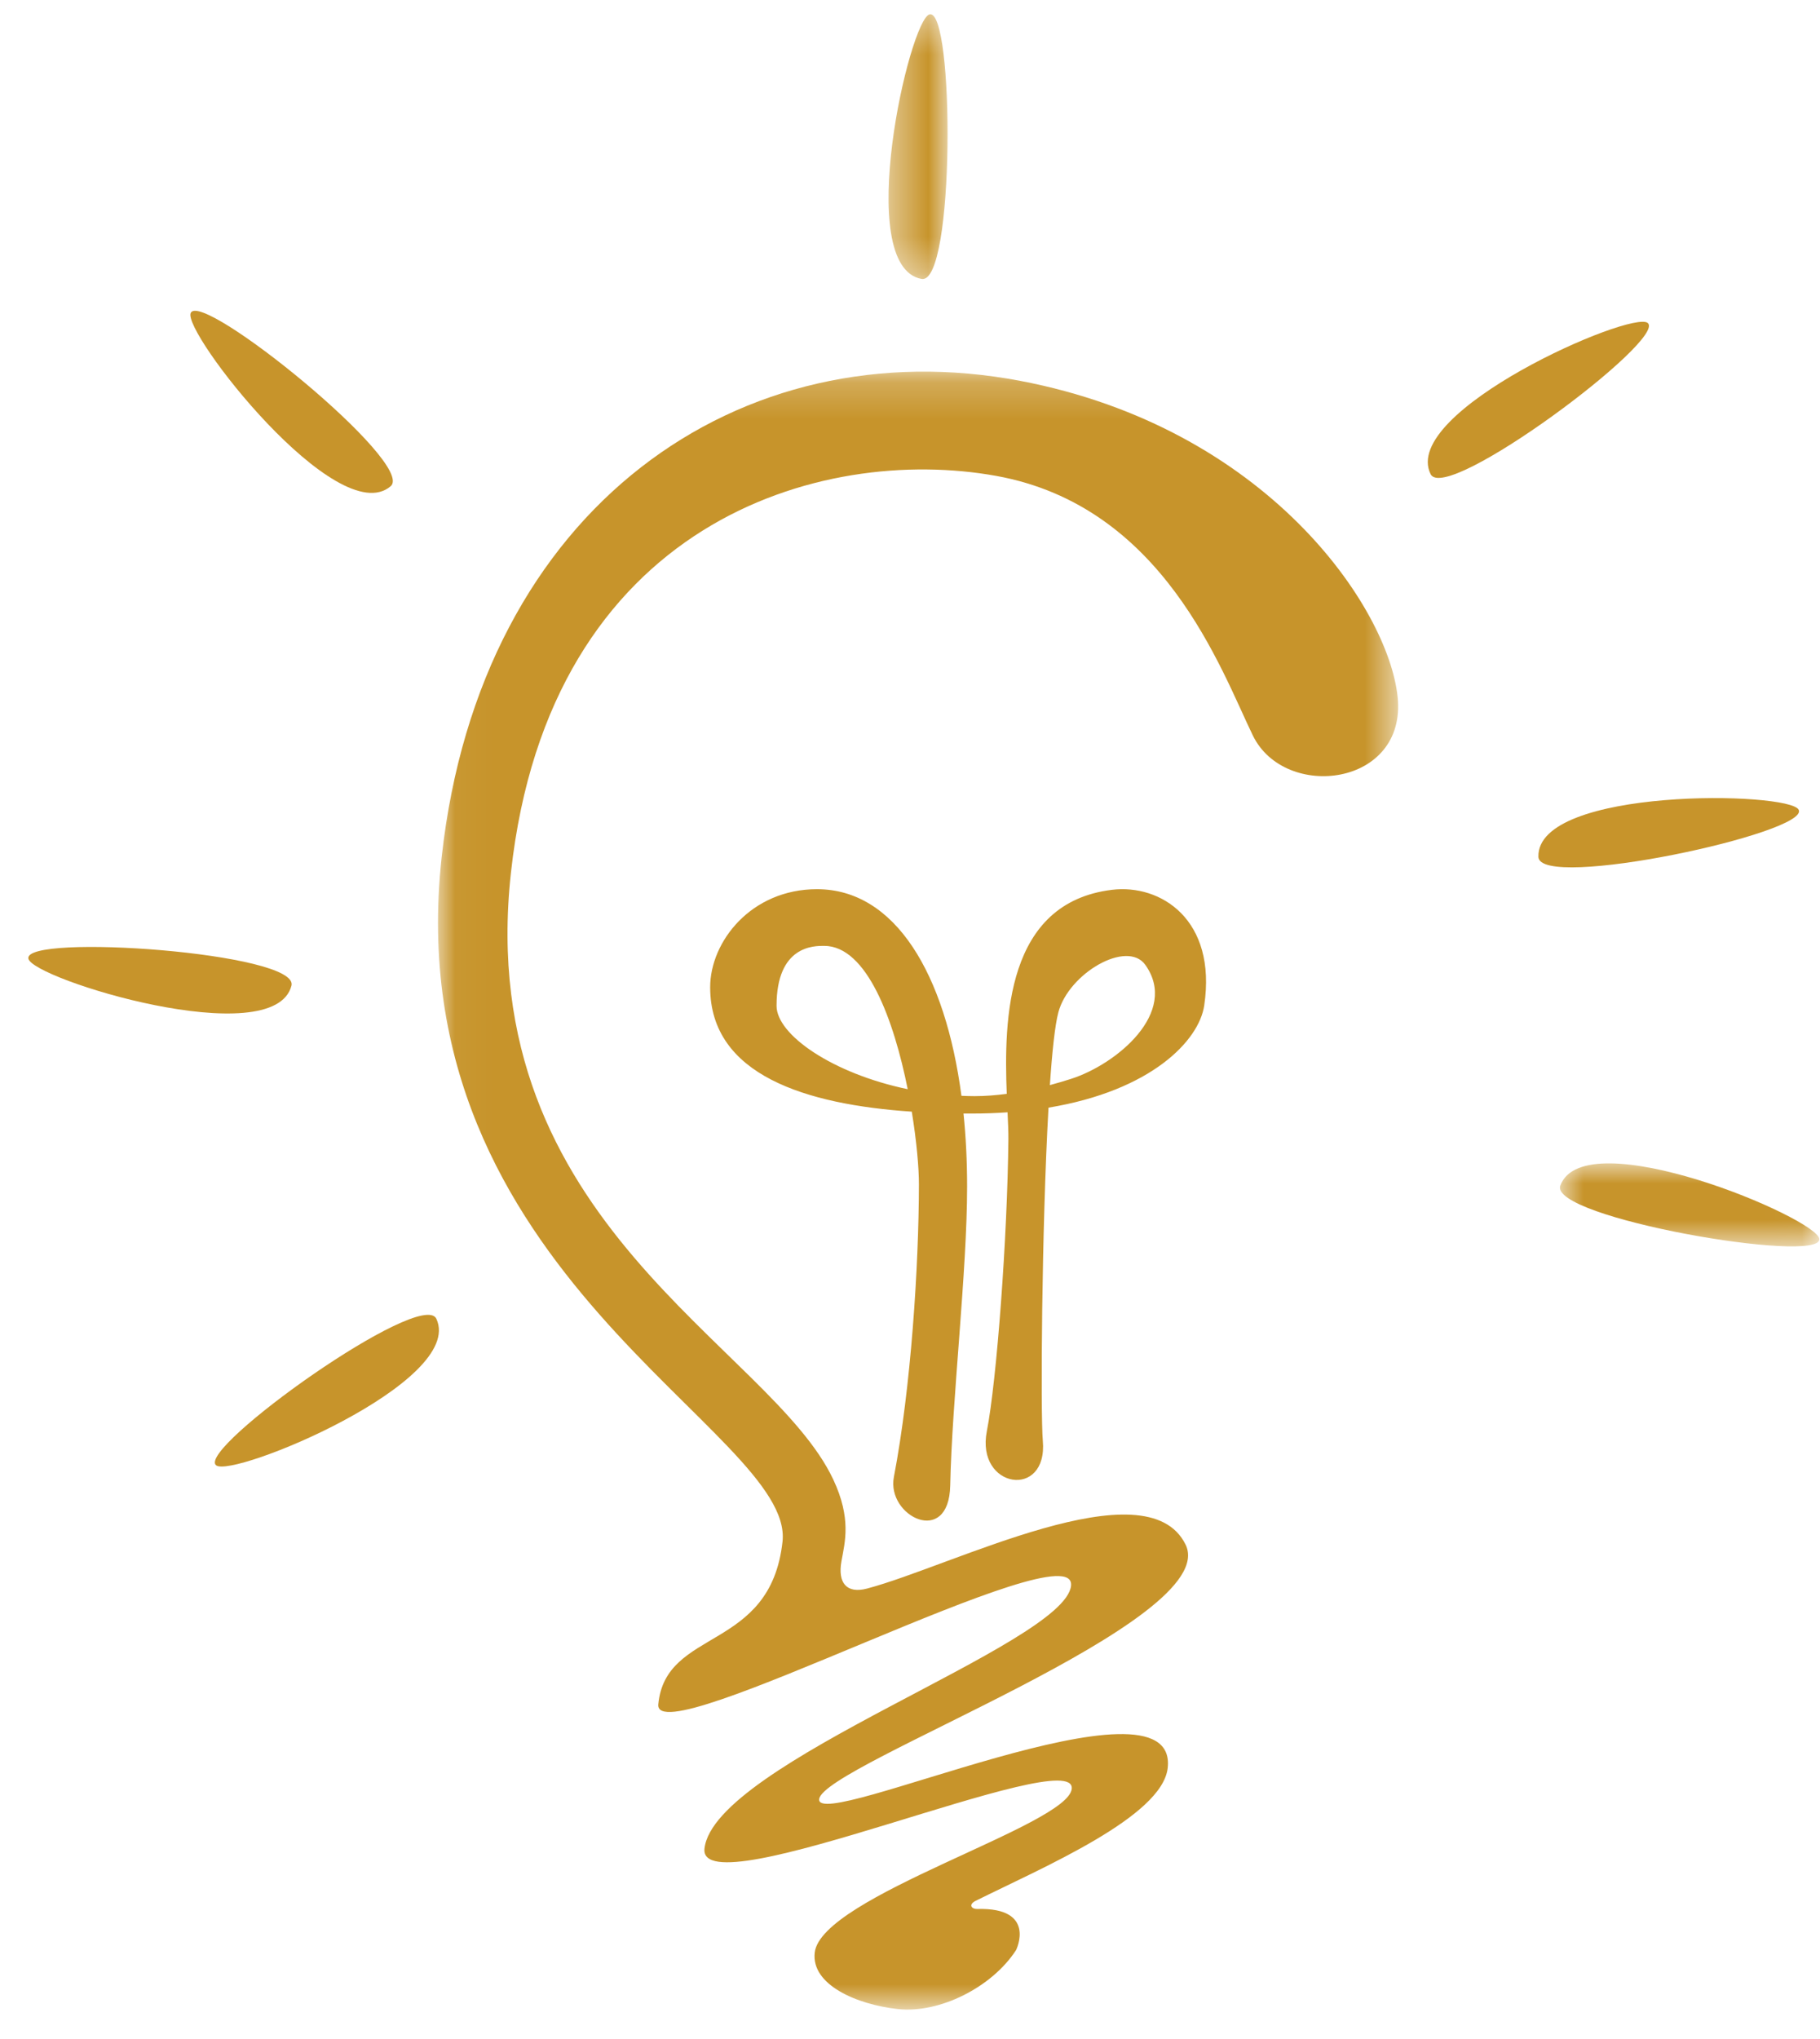 <svg width="50" height="56" viewBox="0 0 50 56" fill="none" xmlns="http://www.w3.org/2000/svg">
<mask id="mask0_11247_827" style="mask-type:alpha" maskUnits="userSpaceOnUse" x="12" y="10" width="27" height="46">
<path d="M38.411 55.192H12.033V10.207H38.411V55.192Z" fill="white"/>
</mask>
<g mask="url(#mask0_11247_827)">
<path fill-rule="evenodd" clip-rule="evenodd" d="M28.028 10.46C20.369 9.003 13.195 13.896 12.134 23.538C10.874 35.002 21.831 39.305 21.498 42.34C21.164 45.374 18.286 44.695 18.085 46.809C17.95 48.227 29.602 41.935 29.424 43.554C29.246 45.172 19.614 48.411 19.354 50.771C19.169 52.457 29.584 47.85 29.443 49.131C29.332 50.142 22.552 52.079 22.382 53.63C22.285 54.506 23.521 55.052 24.667 55.178C25.813 55.304 27.257 54.576 27.915 53.556C27.915 53.556 28.493 52.384 26.852 52.429C26.68 52.434 26.603 52.305 26.802 52.206C28.663 51.281 31.932 49.895 32.08 48.555C32.391 45.723 22.401 50.356 22.505 49.412C22.608 48.468 33.61 44.529 32.57 42.42C31.495 40.239 26.157 43.012 23.82 43.629C23.256 43.778 23.01 43.471 23.117 42.877C23.211 42.355 23.396 41.708 22.893 40.636C21.163 36.951 12.977 33.607 14.037 23.964C15.098 14.322 22.563 12.203 27.367 13.07C31.968 13.902 33.538 18.388 34.418 20.198C35.298 22.007 38.657 21.601 38.396 19.137C38.136 16.673 34.801 11.749 28.028 10.46Z" fill="#C7942B"/>
</g>
<path fill-rule="evenodd" clip-rule="evenodd" d="M29.417 29.633C29.232 29.692 29.04 29.749 28.843 29.802C28.905 28.879 28.982 28.157 29.075 27.806C29.36 26.727 30.967 25.8 31.465 26.5C32.394 27.804 30.676 29.233 29.417 29.633ZM21.334 27.625C21.334 25.96 22.372 25.978 22.641 25.978C23.82 25.978 24.559 28.027 24.937 29.914C22.874 29.485 21.334 28.42 21.334 27.625ZM30.551 24.438C27.637 24.791 27.578 27.992 27.658 30.042C27.367 30.08 27.072 30.105 26.773 30.105C26.652 30.105 26.532 30.101 26.413 30.096C25.97 26.742 24.593 24.421 22.445 24.421C20.637 24.421 19.51 25.86 19.51 27.114C19.51 29.531 22.154 30.336 25.049 30.531C25.182 31.346 25.246 32.079 25.245 32.533C25.241 34.778 25.03 38.094 24.557 40.566C24.35 41.647 26.07 42.497 26.105 40.799C26.152 38.474 26.569 34.913 26.569 32.587C26.569 31.891 26.535 31.22 26.47 30.582C26.548 30.583 26.626 30.583 26.704 30.583C27.045 30.583 27.369 30.571 27.68 30.549C27.694 30.834 27.704 31.081 27.703 31.277C27.677 33.966 27.383 37.915 27.111 39.307C26.802 40.885 28.791 41.187 28.649 39.57C28.584 38.832 28.618 33.729 28.805 30.421C31.63 29.954 32.94 28.58 33.083 27.615C33.434 25.252 31.884 24.276 30.551 24.438Z" fill="#C7942B"/>
<mask id="mask1_11247_827" style="mask-type:alpha" maskUnits="userSpaceOnUse" x="42" y="31" width="8" height="4">
<path d="M49.982 31.951V34.232H42.855V31.951H49.982Z" fill="white"/>
</mask>
<g mask="url(#mask1_11247_827)">
<path fill-rule="evenodd" clip-rule="evenodd" d="M42.866 32.561C42.541 33.442 50.03 34.733 49.982 34.03C49.943 33.462 43.53 30.762 42.866 32.561Z" fill="#C7942B"/>
</g>
<path fill-rule="evenodd" clip-rule="evenodd" d="M45.267 8.87C44.829 8.507 38.455 11.301 39.302 13.022C39.717 13.864 45.81 9.319 45.267 8.87Z" fill="#C7942B"/>
<path fill-rule="evenodd" clip-rule="evenodd" d="M49.415 22.241C49.167 21.729 42.21 21.616 42.264 23.533C42.291 24.472 49.721 22.876 49.415 22.241Z" fill="#C7942B"/>
<mask id="mask2_11247_827" style="mask-type:alpha" maskUnits="userSpaceOnUse" x="24" y="0" width="3" height="8">
<path d="M24.41 0.391H26.032V7.664H24.41V0.391Z" fill="white"/>
</mask>
<g mask="url(#mask2_11247_827)">
<path fill-rule="evenodd" clip-rule="evenodd" d="M25.317 7.661C26.24 7.83 26.222 0.225 25.538 0.394C24.985 0.53 23.431 7.316 25.317 7.661Z" fill="#C7942B"/>
</g>
<path fill-rule="evenodd" clip-rule="evenodd" d="M10.732 13.354C11.447 12.745 5.541 7.957 5.24 8.594C4.997 9.108 9.275 14.6 10.732 13.354Z" fill="#C7942B"/>
<path fill-rule="evenodd" clip-rule="evenodd" d="M8.007 27.071C8.242 26.162 0.66 25.631 0.779 26.326C0.875 26.887 7.527 28.928 8.007 27.071Z" fill="#C7942B"/>
<path fill-rule="evenodd" clip-rule="evenodd" d="M5.935 40.242C6.365 40.615 12.797 37.959 11.988 36.22C11.591 35.369 5.402 39.782 5.935 40.242Z" fill="#C7942B"/>
</svg>
